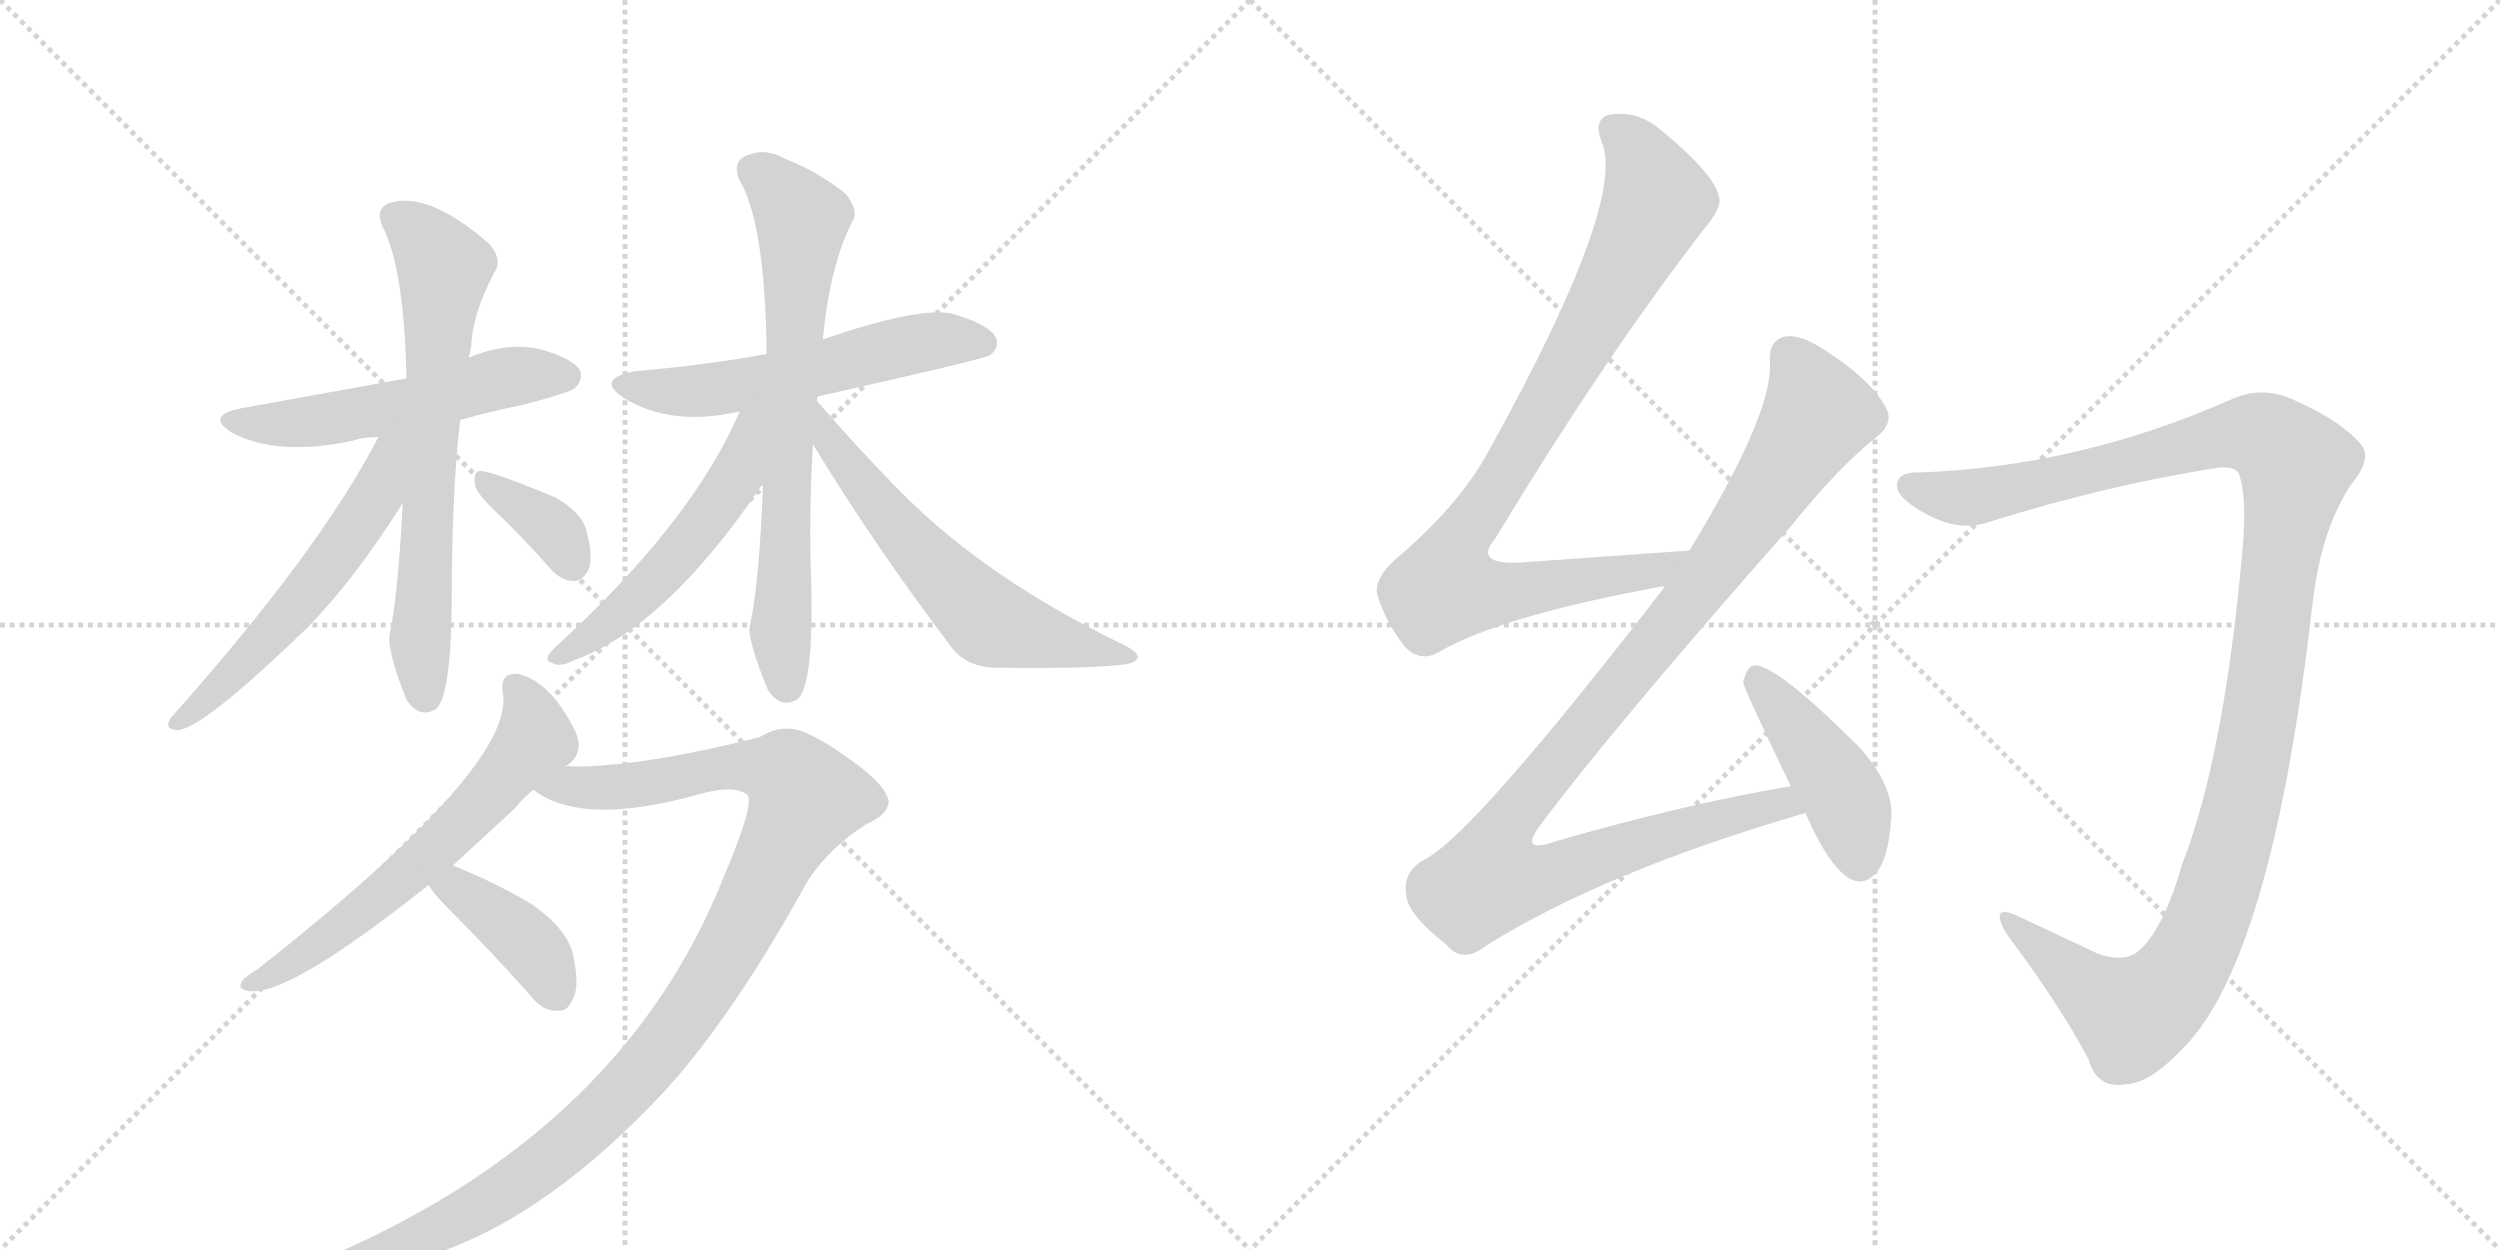<svg version="1.1" viewBox="0 0 2048 1024" xmlns="http://www.w3.org/2000/svg">
  <g stroke="lightgray" stroke-dasharray="1,1" stroke-width="1" transform="scale(4, 4)">
    <line x1="0" y1="0" x2="256" y2="256"></line>
    <line x1="256" y1="0" x2="0" y2="256"></line>
    <line x1="128" y1="0" x2="128" y2="256"></line>
    <line x1="0" y1="128" x2="256" y2="128"></line>
    <line x1="256" y1="0" x2="512" y2="256"></line>
    <line x1="512" y1="0" x2="256" y2="256"></line>
    <line x1="384" y1="0" x2="384" y2="256"></line>
    <line x1="256" y1="128" x2="512" y2="128"></line>
  </g>
<g transform="scale(1, -1) translate(0, -850)">
   <style type="text/css">
    @keyframes keyframes0 {
      from {
       stroke: black;
       stroke-dashoffset: 532;
       stroke-width: 128;
       }
       63% {
       animation-timing-function: step-end;
       stroke: black;
       stroke-dashoffset: 0;
       stroke-width: 128;
       }
       to {
       stroke: black;
       stroke-width: 1024;
       }
       }
       #make-me-a-hanzi-animation-0 {
         animation: keyframes0 0.683s both;
         animation-delay: 0s;
         animation-timing-function: linear;
       }
    @keyframes keyframes1 {
      from {
       stroke: black;
       stroke-dashoffset: 667;
       stroke-width: 128;
       }
       68% {
       animation-timing-function: step-end;
       stroke: black;
       stroke-dashoffset: 0;
       stroke-width: 128;
       }
       to {
       stroke: black;
       stroke-width: 1024;
       }
       }
       #make-me-a-hanzi-animation-1 {
         animation: keyframes1 0.793s both;
         animation-delay: 0.683s;
         animation-timing-function: linear;
       }
    @keyframes keyframes2 {
      from {
       stroke: black;
       stroke-dashoffset: 554;
       stroke-width: 128;
       }
       64% {
       animation-timing-function: step-end;
       stroke: black;
       stroke-dashoffset: 0;
       stroke-width: 128;
       }
       to {
       stroke: black;
       stroke-width: 1024;
       }
       }
       #make-me-a-hanzi-animation-2 {
         animation: keyframes2 0.701s both;
         animation-delay: 1.476s;
         animation-timing-function: linear;
       }
    @keyframes keyframes3 {
      from {
       stroke: black;
       stroke-dashoffset: 361;
       stroke-width: 128;
       }
       54% {
       animation-timing-function: step-end;
       stroke: black;
       stroke-dashoffset: 0;
       stroke-width: 128;
       }
       to {
       stroke: black;
       stroke-width: 1024;
       }
       }
       #make-me-a-hanzi-animation-3 {
         animation: keyframes3 0.544s both;
         animation-delay: 2.177s;
         animation-timing-function: linear;
       }
    @keyframes keyframes4 {
      from {
       stroke: black;
       stroke-dashoffset: 553;
       stroke-width: 128;
       }
       64% {
       animation-timing-function: step-end;
       stroke: black;
       stroke-dashoffset: 0;
       stroke-width: 128;
       }
       to {
       stroke: black;
       stroke-width: 1024;
       }
       }
       #make-me-a-hanzi-animation-4 {
         animation: keyframes4 0.7s both;
         animation-delay: 2.72s;
         animation-timing-function: linear;
       }
    @keyframes keyframes5 {
      from {
       stroke: black;
       stroke-dashoffset: 699;
       stroke-width: 128;
       }
       69% {
       animation-timing-function: step-end;
       stroke: black;
       stroke-dashoffset: 0;
       stroke-width: 128;
       }
       to {
       stroke: black;
       stroke-width: 1024;
       }
       }
       #make-me-a-hanzi-animation-5 {
         animation: keyframes5 0.819s both;
         animation-delay: 3.42s;
         animation-timing-function: linear;
       }
    @keyframes keyframes6 {
      from {
       stroke: black;
       stroke-dashoffset: 551;
       stroke-width: 128;
       }
       64% {
       animation-timing-function: step-end;
       stroke: black;
       stroke-dashoffset: 0;
       stroke-width: 128;
       }
       to {
       stroke: black;
       stroke-width: 1024;
       }
       }
       #make-me-a-hanzi-animation-6 {
         animation: keyframes6 0.698s both;
         animation-delay: 4.239s;
         animation-timing-function: linear;
       }
    @keyframes keyframes7 {
      from {
       stroke: black;
       stroke-dashoffset: 601;
       stroke-width: 128;
       }
       66% {
       animation-timing-function: step-end;
       stroke: black;
       stroke-dashoffset: 0;
       stroke-width: 128;
       }
       to {
       stroke: black;
       stroke-width: 1024;
       }
       }
       #make-me-a-hanzi-animation-7 {
         animation: keyframes7 0.739s both;
         animation-delay: 4.938s;
         animation-timing-function: linear;
       }
    @keyframes keyframes8 {
      from {
       stroke: black;
       stroke-dashoffset: 613;
       stroke-width: 128;
       }
       67% {
       animation-timing-function: step-end;
       stroke: black;
       stroke-dashoffset: 0;
       stroke-width: 128;
       }
       to {
       stroke: black;
       stroke-width: 1024;
       }
       }
       #make-me-a-hanzi-animation-8 {
         animation: keyframes8 0.749s both;
         animation-delay: 5.677s;
         animation-timing-function: linear;
       }
    @keyframes keyframes9 {
      from {
       stroke: black;
       stroke-dashoffset: 1048;
       stroke-width: 128;
       }
       77% {
       animation-timing-function: step-end;
       stroke: black;
       stroke-dashoffset: 0;
       stroke-width: 128;
       }
       to {
       stroke: black;
       stroke-width: 1024;
       }
       }
       #make-me-a-hanzi-animation-9 {
         animation: keyframes9 1.103s both;
         animation-delay: 6.426s;
         animation-timing-function: linear;
       }
    @keyframes keyframes10 {
      from {
       stroke: black;
       stroke-dashoffset: 390;
       stroke-width: 128;
       }
       56% {
       animation-timing-function: step-end;
       stroke: black;
       stroke-dashoffset: 0;
       stroke-width: 128;
       }
       to {
       stroke: black;
       stroke-width: 1024;
       }
       }
       #make-me-a-hanzi-animation-10 {
         animation: keyframes10 0.567s both;
         animation-delay: 7.528s;
         animation-timing-function: linear;
       }
    @keyframes keyframes11 {
      from {
       stroke: black;
       stroke-dashoffset: 884;
       stroke-width: 128;
       }
       74% {
       animation-timing-function: step-end;
       stroke: black;
       stroke-dashoffset: 0;
       stroke-width: 128;
       }
       to {
       stroke: black;
       stroke-width: 1024;
       }
       }
       #make-me-a-hanzi-animation-11 {
         animation: keyframes11 0.969s both;
         animation-delay: 8.096s;
         animation-timing-function: linear;
       }
    @keyframes keyframes12 {
      from {
       stroke: black;
       stroke-dashoffset: 1039;
       stroke-width: 128;
       }
       77% {
       animation-timing-function: step-end;
       stroke: black;
       stroke-dashoffset: 0;
       stroke-width: 128;
       }
       to {
       stroke: black;
       stroke-width: 1024;
       }
       }
       #make-me-a-hanzi-animation-12 {
         animation: keyframes12 1.096s both;
         animation-delay: 9.065s;
         animation-timing-function: linear;
       }
    @keyframes keyframes13 {
      from {
       stroke: black;
       stroke-dashoffset: 434;
       stroke-width: 128;
       }
       59% {
       animation-timing-function: step-end;
       stroke: black;
       stroke-dashoffset: 0;
       stroke-width: 128;
       }
       to {
       stroke: black;
       stroke-width: 1024;
       }
       }
       #make-me-a-hanzi-animation-13 {
         animation: keyframes13 0.603s both;
         animation-delay: 10.161s;
         animation-timing-function: linear;
       }
    @keyframes keyframes14 {
      from {
       stroke: black;
       stroke-dashoffset: 1198;
       stroke-width: 128;
       }
       80% {
       animation-timing-function: step-end;
       stroke: black;
       stroke-dashoffset: 0;
       stroke-width: 128;
       }
       to {
       stroke: black;
       stroke-width: 1024;
       }
       }
       #make-me-a-hanzi-animation-14 {
         animation: keyframes14 1.225s both;
         animation-delay: 10.764s;
         animation-timing-function: linear;
       }
</style>
<path d="M 377 506 Q 402 513 431 519 Q 465 528 471 532 Q 478 539 475 547 Q 468 557 442 564 Q 415 570 384 557 L 333 540 L 200 516 Q 166 510 191 495 Q 228 476 289 489 Q 298 492 310 492 L 377 506 Z" fill="lightgray"></path> 
<path d="M 330 438 Q 326 362 319 329 Q 318 314 333 277 Q 343 261 357 269 Q 369 279 370 352 Q 370 448 377 506 L 384 557 Q 385 561 386 566 Q 387 593 405 627 Q 412 637 401 650 Q 352 693 320 684 Q 307 680 313 665 Q 331 632 333 540 L 330 438 Z" fill="lightgray"></path> 
<path d="M 310 492 Q 262 399 140 262 Q 134 253 144 252 Q 162 249 252 336 Q 291 376 330 438 C 374 507 325 519 310 492 Z" fill="lightgray"></path> 
<path d="M 407 430 Q 429 409 451 384 Q 460 374 470 374 Q 477 374 482 383 Q 486 393 481 413 Q 478 429 456 442 Q 399 466 392 464 Q 388 463 389 453 Q 390 446 407 430 Z" fill="lightgray"></path> 
<path d="M 669 525 Q 807 556 811 559 Q 820 566 815 575 Q 808 585 780 593 Q 753 599 674 572 L 628 560 Q 579 551 521 546 Q 487 540 511 524 Q 550 500 606 513 L 669 525 Z" fill="lightgray"></path> 
<path d="M 674 572 Q 680 633 698 668 Q 704 677 693 691 Q 671 709 643 720 Q 627 729 613 723 Q 600 719 605 704 Q 627 668 628 560 L 625 453 Q 622 371 614 336 Q 613 324 629 285 Q 639 269 653 277 Q 668 289 664 388 Q 663 439 666 486 L 674 572 Z" fill="lightgray"></path> 
<path d="M 668 523 Q 668 524 669 525 C 684 551 618 540 606 513 Q 567 422 454 319 Q 444 309 452 307 Q 459 303 470 309 Q 545 336 623 451 Q 623 452 625 453 L 668 523 Z" fill="lightgray"></path> 
<path d="M 666 486 Q 715 405 780 319 Q 793 303 817 303 Q 898 302 923 306 Q 930 307 932 311 Q 933 315 922 321 Q 810 375 741 444 Q 705 480 668 523 C 648 546 650 512 666 486 Z" fill="lightgray"></path> 
<path d="M 463 222 Q 464 223 466 224 Q 475 231 474 242 Q 473 252 456 276 Q 440 295 424 298 Q 409 299 412 282 Q 422 222 211 56 Q 201 50 198 46 Q 194 39 205 38 Q 238 35 351 125 L 371 141 L 422 188 Q 429 197 437 203 L 463 222 Z" fill="lightgray"></path> 
<path d="M 593 132 Q 512 -73 275 -177 Q 265 -181 266 -186 Q 267 -190 274 -191 Q 409 -191 548 -40 Q 551 -36 555 -32 Q 607 29 662 129 Q 681 157 710 175 Q 726 182 728 192 Q 728 205 699 226 Q 662 253 647 253 Q 635 254 622 246 Q 526 222 469 222 Q 465 223 463 222 C 433 221 410 217 437 203 Q 477 172 575 200 Q 602 207 612 199 Q 619 193 593 132 Z" fill="lightgray"></path> 
<path d="M 351 125 Q 355 118 368 105 Q 401 72 435 34 Q 444 22 456 22 Q 465 21 469 31 Q 475 41 470 65 Q 467 87 436 109 Q 406 127 371 141 C 343 152 334 150 351 125 Z" fill="lightgray"></path> 
<path d="M 1384 399 L 1243 389 Q 1207 388 1225 409 Q 1312 553 1394 660 Q 1412 681 1408 689 Q 1405 707 1360 744 Q 1341 760 1318 756 Q 1305 752 1312 734 Q 1333 686 1222 485 Q 1198 439 1148 396 Q 1126 378 1128 364 Q 1134 342 1151 320 Q 1164 307 1179 316 Q 1231 346 1364 370 C 1393 376 1414 401 1384 399 Z" fill="lightgray"></path> 
<path d="M 1467 206 Q 1379 191 1275 161 Q 1242 149 1264 177 Q 1325 258 1468 420 Q 1505 466 1536 491 Q 1552 503 1545 516 Q 1532 540 1492 565 Q 1473 577 1461 574 Q 1448 570 1450 551 Q 1451 509 1384 399 L 1364 370 Q 1363 369 1362 367 Q 1206 165 1167 146 Q 1149 136 1152 117 Q 1153 101 1185 76 Q 1198 60 1217 75 Q 1314 136 1479 184 C 1508 193 1497 211 1467 206 Z" fill="lightgray"></path> 
<path d="M 1479 184 Q 1500 136 1518 129 Q 1528 125 1537 135 Q 1547 147 1549 177 Q 1553 204 1524 237 Q 1455 306 1437 305 Q 1431 304 1428 291 Q 1428 287 1467 206 L 1479 184 Z" fill="lightgray"></path> 
<path d="M 1834 462 Q 1841 444 1837 399 Q 1822 231 1788 143 Q 1772 88 1752 71 Q 1740 61 1718 69 Q 1684 85 1652 100 Q 1630 110 1643 86 Q 1688 26 1711 -18 Q 1718 -43 1743 -38 Q 1762 -37 1789 -8 Q 1861 65 1894 352 Q 1901 416 1926 453 Q 1944 475 1934 486 Q 1918 505 1880 522 Q 1853 535 1826 522 Q 1703 468 1574 463 Q 1555 464 1554 453 Q 1553 443 1576 430 Q 1604 414 1628 422 Q 1727 453 1818 467 Q 1831 468 1834 462 Z" fill="lightgray"></path> 
      <clipPath id="make-me-a-hanzi-clip-0">
      <path d="M 377 506 Q 402 513 431 519 Q 465 528 471 532 Q 478 539 475 547 Q 468 557 442 564 Q 415 570 384 557 L 333 540 L 200 516 Q 166 510 191 495 Q 228 476 289 489 Q 298 492 310 492 L 377 506 Z" fill="lightgray"></path>
      </clipPath>
      <path clip-path="url(#make-me-a-hanzi-clip-0)" d="M 193 507 L 248 503 L 339 519 L 411 540 L 464 542 " fill="none" id="make-me-a-hanzi-animation-0" stroke-dasharray="404 808" stroke-linecap="round"></path>

      <clipPath id="make-me-a-hanzi-clip-1">
      <path d="M 330 438 Q 326 362 319 329 Q 318 314 333 277 Q 343 261 357 269 Q 369 279 370 352 Q 370 448 377 506 L 384 557 Q 385 561 386 566 Q 387 593 405 627 Q 412 637 401 650 Q 352 693 320 684 Q 307 680 313 665 Q 331 632 333 540 L 330 438 Z" fill="lightgray"></path>
      </clipPath>
      <path clip-path="url(#make-me-a-hanzi-clip-1)" d="M 323 672 L 350 651 L 364 630 L 344 326 L 349 279 " fill="none" id="make-me-a-hanzi-animation-1" stroke-dasharray="539 1078" stroke-linecap="round"></path>

      <clipPath id="make-me-a-hanzi-clip-2">
      <path d="M 310 492 Q 262 399 140 262 Q 134 253 144 252 Q 162 249 252 336 Q 291 376 330 438 C 374 507 325 519 310 492 Z" fill="lightgray"></path>
      </clipPath>
      <path clip-path="url(#make-me-a-hanzi-clip-2)" d="M 328 489 L 318 481 L 307 443 L 258 373 L 214 321 L 146 259 " fill="none" id="make-me-a-hanzi-animation-2" stroke-dasharray="426 852" stroke-linecap="round"></path>

      <clipPath id="make-me-a-hanzi-clip-3">
      <path d="M 407 430 Q 429 409 451 384 Q 460 374 470 374 Q 477 374 482 383 Q 486 393 481 413 Q 478 429 456 442 Q 399 466 392 464 Q 388 463 389 453 Q 390 446 407 430 Z" fill="lightgray"></path>
      </clipPath>
      <path clip-path="url(#make-me-a-hanzi-clip-3)" d="M 394 458 L 456 414 L 469 388 " fill="none" id="make-me-a-hanzi-animation-3" stroke-dasharray="233 466" stroke-linecap="round"></path>

      <clipPath id="make-me-a-hanzi-clip-4">
      <path d="M 669 525 Q 807 556 811 559 Q 820 566 815 575 Q 808 585 780 593 Q 753 599 674 572 L 628 560 Q 579 551 521 546 Q 487 540 511 524 Q 550 500 606 513 L 669 525 Z" fill="lightgray"></path>
      </clipPath>
      <path clip-path="url(#make-me-a-hanzi-clip-4)" d="M 514 536 L 578 530 L 678 548 L 757 570 L 806 569 " fill="none" id="make-me-a-hanzi-animation-4" stroke-dasharray="425 850" stroke-linecap="round"></path>

      <clipPath id="make-me-a-hanzi-clip-5">
      <path d="M 674 572 Q 680 633 698 668 Q 704 677 693 691 Q 671 709 643 720 Q 627 729 613 723 Q 600 719 605 704 Q 627 668 628 560 L 625 453 Q 622 371 614 336 Q 613 324 629 285 Q 639 269 653 277 Q 668 289 664 388 Q 663 439 666 486 L 674 572 Z" fill="lightgray"></path>
      </clipPath>
      <path clip-path="url(#make-me-a-hanzi-clip-5)" d="M 616 711 L 629 704 L 657 670 L 643 442 L 640 329 L 645 287 " fill="none" id="make-me-a-hanzi-animation-5" stroke-dasharray="571 1142" stroke-linecap="round"></path>

      <clipPath id="make-me-a-hanzi-clip-6">
      <path d="M 668 523 Q 668 524 669 525 C 684 551 618 540 606 513 Q 567 422 454 319 Q 444 309 452 307 Q 459 303 470 309 Q 545 336 623 451 Q 623 452 625 453 L 668 523 Z" fill="lightgray"></path>
      </clipPath>
      <path clip-path="url(#make-me-a-hanzi-clip-6)" d="M 662 518 L 622 492 L 588 437 L 528 366 L 457 312 " fill="none" id="make-me-a-hanzi-animation-6" stroke-dasharray="423 846" stroke-linecap="round"></path>

      <clipPath id="make-me-a-hanzi-clip-7">
      <path d="M 666 486 Q 715 405 780 319 Q 793 303 817 303 Q 898 302 923 306 Q 930 307 932 311 Q 933 315 922 321 Q 810 375 741 444 Q 705 480 668 523 C 648 546 650 512 666 486 Z" fill="lightgray"></path>
      </clipPath>
      <path clip-path="url(#make-me-a-hanzi-clip-7)" d="M 673 517 L 678 492 L 708 451 L 809 342 L 883 320 L 925 314 " fill="none" id="make-me-a-hanzi-animation-7" stroke-dasharray="473 946" stroke-linecap="round"></path>

      <clipPath id="make-me-a-hanzi-clip-8">
      <path d="M 463 222 Q 464 223 466 224 Q 475 231 474 242 Q 473 252 456 276 Q 440 295 424 298 Q 409 299 412 282 Q 422 222 211 56 Q 201 50 198 46 Q 194 39 205 38 Q 238 35 351 125 L 371 141 L 422 188 Q 429 197 437 203 L 463 222 Z" fill="lightgray"></path>
      </clipPath>
      <path clip-path="url(#make-me-a-hanzi-clip-8)" d="M 422 287 L 435 266 L 438 244 L 401 200 L 363 160 L 279 89 L 204 44 " fill="none" id="make-me-a-hanzi-animation-8" stroke-dasharray="485 970" stroke-linecap="round"></path>

      <clipPath id="make-me-a-hanzi-clip-9">
      <path d="M 593 132 Q 512 -73 275 -177 Q 265 -181 266 -186 Q 267 -190 274 -191 Q 409 -191 548 -40 Q 551 -36 555 -32 Q 607 29 662 129 Q 681 157 710 175 Q 726 182 728 192 Q 728 205 699 226 Q 662 253 647 253 Q 635 254 622 246 Q 526 222 469 222 Q 465 223 463 222 C 433 221 410 217 437 203 Q 477 172 575 200 Q 602 207 612 199 Q 619 193 593 132 Z" fill="lightgray"></path>
      </clipPath>
      <path clip-path="url(#make-me-a-hanzi-clip-9)" d="M 444 203 L 523 206 L 618 222 L 643 217 L 660 196 L 586 54 L 511 -45 L 458 -94 L 381 -146 L 331 -169 L 273 -184 " fill="none" id="make-me-a-hanzi-animation-9" stroke-dasharray="920 1840" stroke-linecap="round"></path>

      <clipPath id="make-me-a-hanzi-clip-10">
      <path d="M 351 125 Q 355 118 368 105 Q 401 72 435 34 Q 444 22 456 22 Q 465 21 469 31 Q 475 41 470 65 Q 467 87 436 109 Q 406 127 371 141 C 343 152 334 150 351 125 Z" fill="lightgray"></path>
      </clipPath>
      <path clip-path="url(#make-me-a-hanzi-clip-10)" d="M 359 125 L 374 121 L 427 83 L 444 63 L 454 38 " fill="none" id="make-me-a-hanzi-animation-10" stroke-dasharray="262 524" stroke-linecap="round"></path>

      <clipPath id="make-me-a-hanzi-clip-11">
      <path d="M 1384 399 L 1243 389 Q 1207 388 1225 409 Q 1312 553 1394 660 Q 1412 681 1408 689 Q 1405 707 1360 744 Q 1341 760 1318 756 Q 1305 752 1312 734 Q 1333 686 1222 485 Q 1198 439 1148 396 Q 1126 378 1128 364 Q 1134 342 1151 320 Q 1164 307 1179 316 Q 1231 346 1364 370 C 1393 376 1414 401 1384 399 Z" fill="lightgray"></path>
      </clipPath>
      <path clip-path="url(#make-me-a-hanzi-clip-11)" d="M 1323 743 L 1348 714 L 1357 686 L 1282 544 L 1196 405 L 1185 367 L 1245 366 L 1352 381 L 1376 397 " fill="none" id="make-me-a-hanzi-animation-11" stroke-dasharray="756 1512" stroke-linecap="round"></path>

      <clipPath id="make-me-a-hanzi-clip-12">
      <path d="M 1467 206 Q 1379 191 1275 161 Q 1242 149 1264 177 Q 1325 258 1468 420 Q 1505 466 1536 491 Q 1552 503 1545 516 Q 1532 540 1492 565 Q 1473 577 1461 574 Q 1448 570 1450 551 Q 1451 509 1384 399 L 1364 370 Q 1363 369 1362 367 Q 1206 165 1167 146 Q 1149 136 1152 117 Q 1153 101 1185 76 Q 1198 60 1217 75 Q 1314 136 1479 184 C 1508 193 1497 211 1467 206 Z" fill="lightgray"></path>
      </clipPath>
      <path clip-path="url(#make-me-a-hanzi-clip-12)" d="M 1466 559 L 1490 511 L 1391 366 L 1242 185 L 1227 161 L 1221 130 L 1257 130 L 1421 183 L 1460 192 L 1469 186 " fill="none" id="make-me-a-hanzi-animation-12" stroke-dasharray="911 1822" stroke-linecap="round"></path>

      <clipPath id="make-me-a-hanzi-clip-13">
      <path d="M 1479 184 Q 1500 136 1518 129 Q 1528 125 1537 135 Q 1547 147 1549 177 Q 1553 204 1524 237 Q 1455 306 1437 305 Q 1431 304 1428 291 Q 1428 287 1467 206 L 1479 184 Z" fill="lightgray"></path>
      </clipPath>
      <path clip-path="url(#make-me-a-hanzi-clip-13)" d="M 1439 297 L 1506 206 L 1524 144 " fill="none" id="make-me-a-hanzi-animation-13" stroke-dasharray="306 612" stroke-linecap="round"></path>

      <clipPath id="make-me-a-hanzi-clip-14">
      <path d="M 1834 462 Q 1841 444 1837 399 Q 1822 231 1788 143 Q 1772 88 1752 71 Q 1740 61 1718 69 Q 1684 85 1652 100 Q 1630 110 1643 86 Q 1688 26 1711 -18 Q 1718 -43 1743 -38 Q 1762 -37 1789 -8 Q 1861 65 1894 352 Q 1901 416 1926 453 Q 1944 475 1934 486 Q 1918 505 1880 522 Q 1853 535 1826 522 Q 1703 468 1574 463 Q 1555 464 1554 453 Q 1553 443 1576 430 Q 1604 414 1628 422 Q 1727 453 1818 467 Q 1831 468 1834 462 Z" fill="lightgray"></path>
      </clipPath>
      <path clip-path="url(#make-me-a-hanzi-clip-14)" d="M 1565 451 L 1617 443 L 1843 495 L 1861 489 L 1881 469 L 1835 182 L 1808 95 L 1787 54 L 1747 18 L 1711 39 L 1645 95 " fill="none" id="make-me-a-hanzi-animation-14" stroke-dasharray="1070 2140" stroke-linecap="round"></path>

</g>
</svg>
